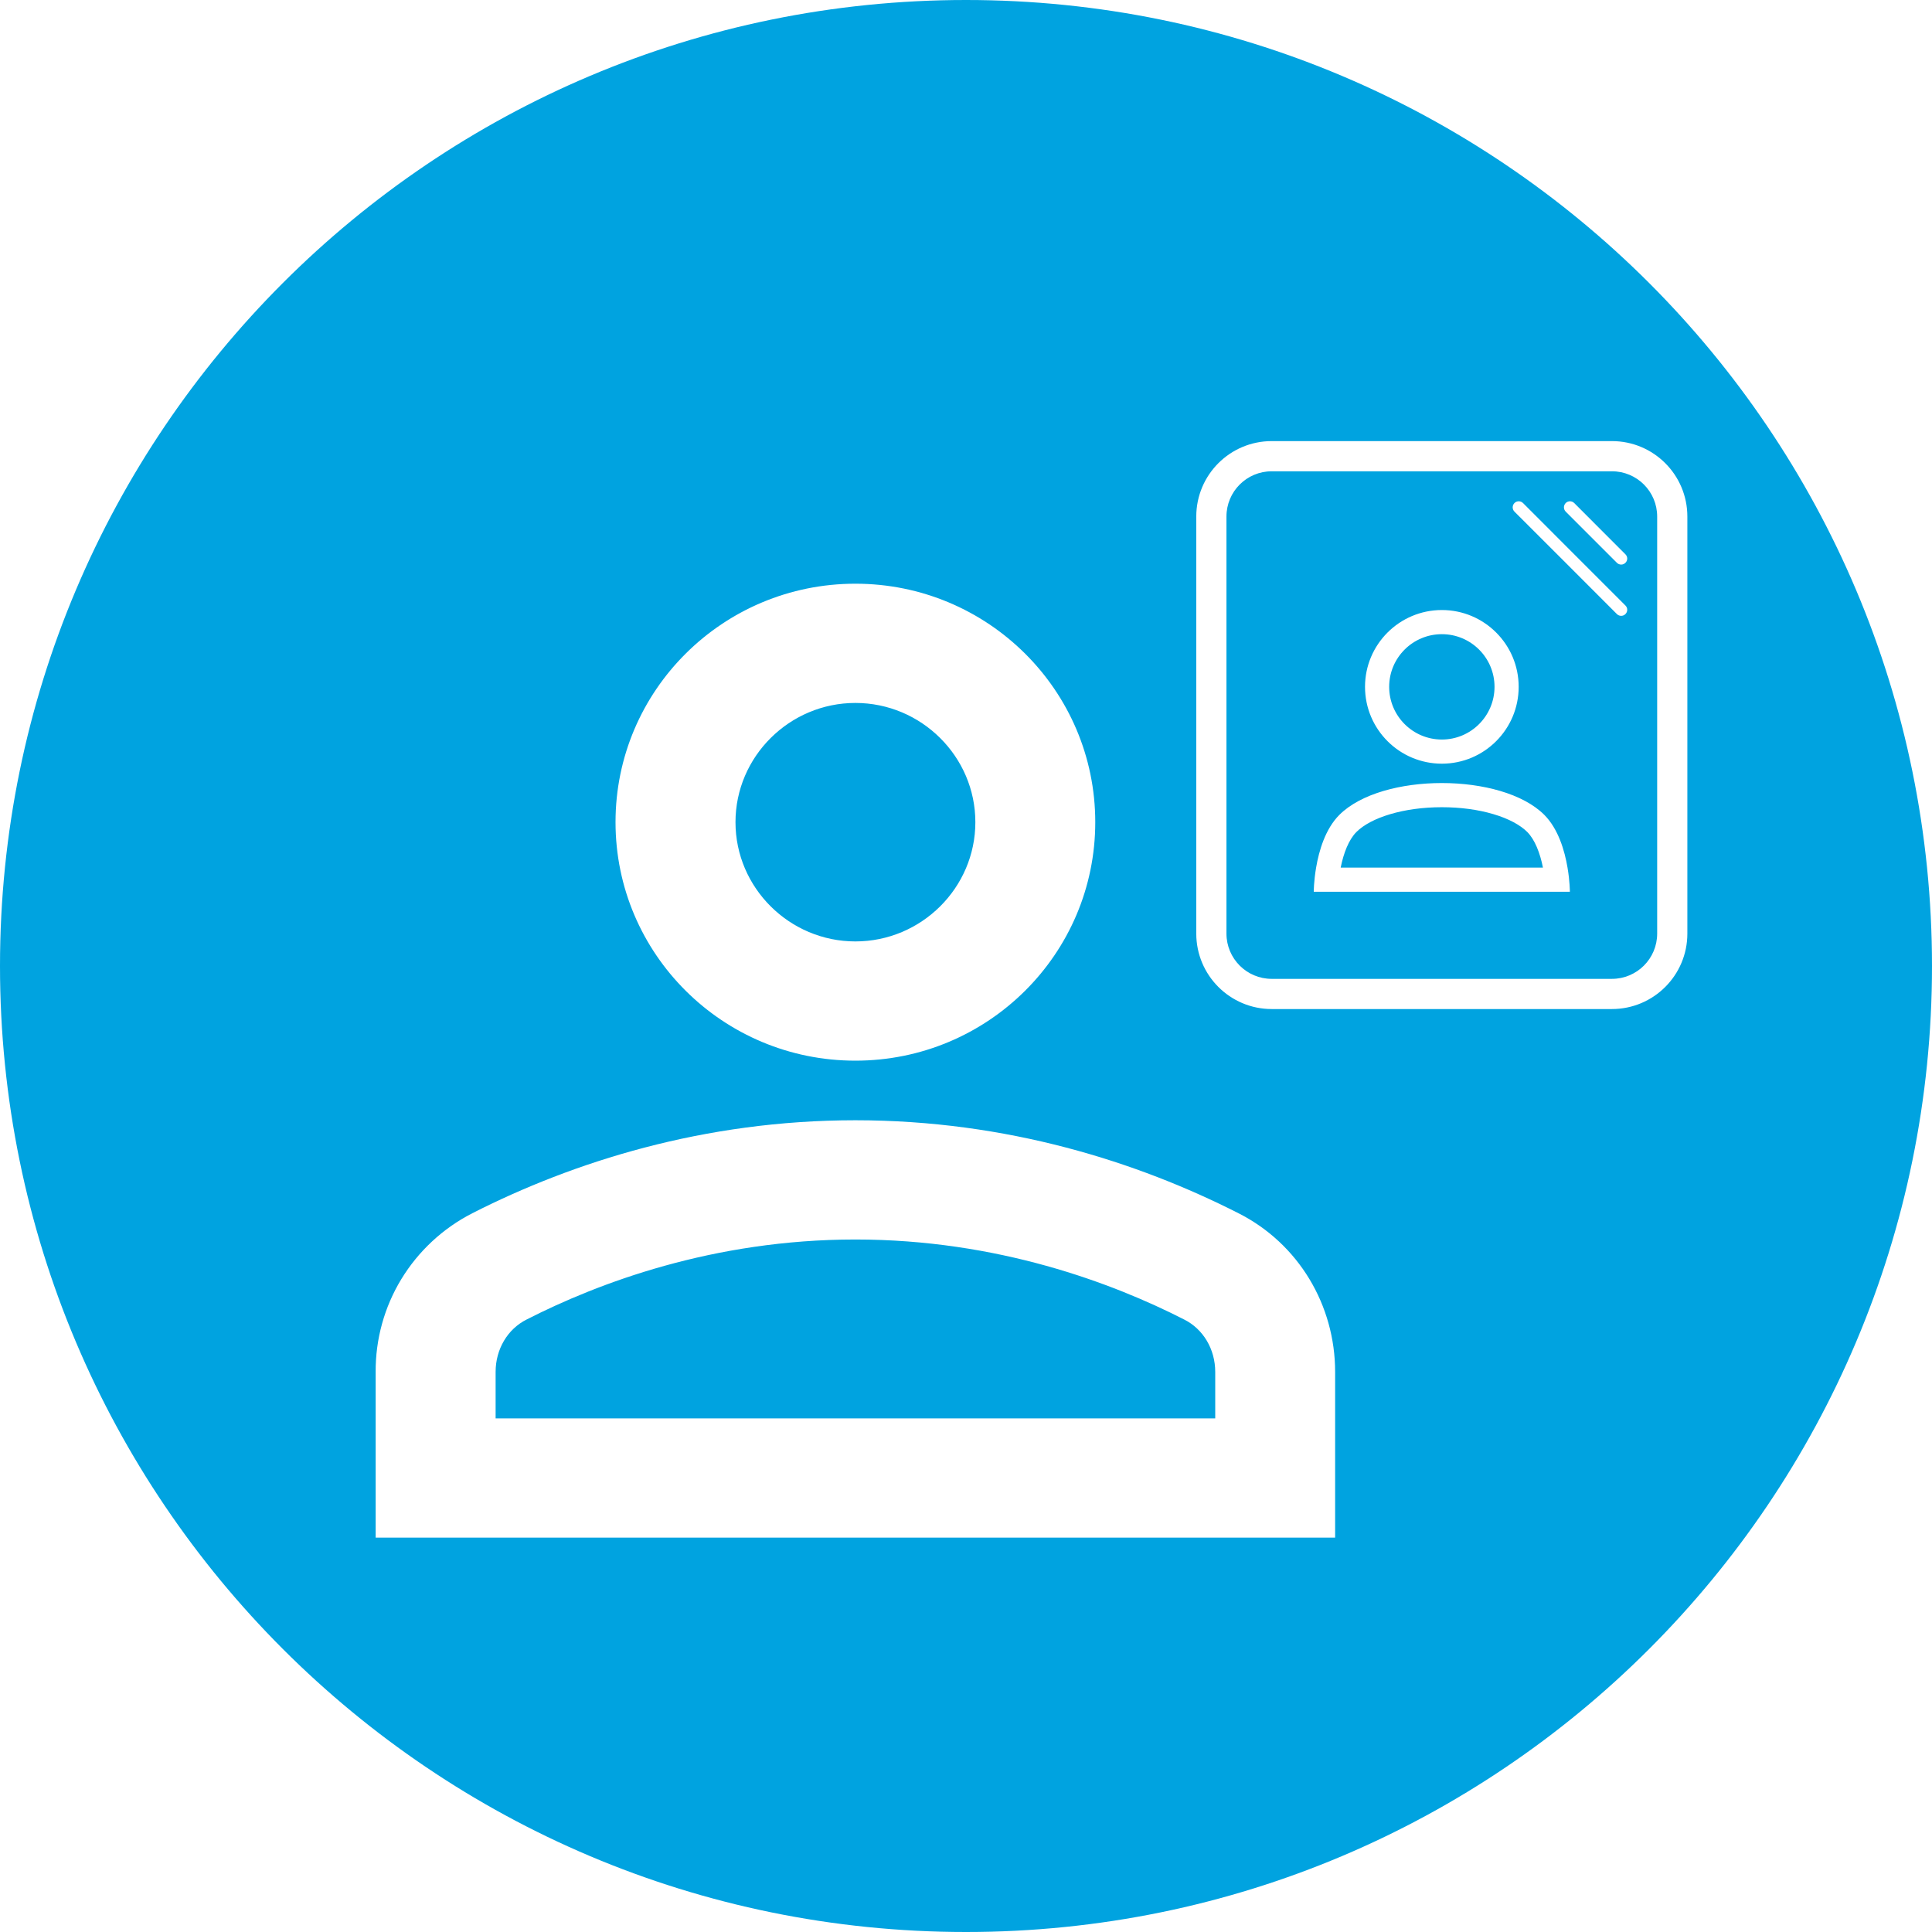 <svg width="100%" height="100%" viewBox="0 0 32 32" fill="none" xmlns="http://www.w3.org/2000/svg">
<path fill-rule="evenodd" clip-rule="evenodd" d="M16 32C24.837 32 32 24.837 32 16C32 7.163 24.837 0 16 0C7.163 0 0 7.163 0 16C0 24.837 7.163 32 16 32ZM19.814 8.556C19.814 7.865 20.373 7.306 21.064 7.306H26.698C27.389 7.306 27.948 7.865 27.948 8.556V15.463C27.948 16.153 27.389 16.713 26.698 16.713H21.064C20.373 16.713 19.814 16.153 19.814 15.463V8.556ZM21.064 7.806C20.649 7.806 20.314 8.141 20.314 8.556V15.463C20.314 15.877 20.649 16.213 21.064 16.213H26.698C27.113 16.213 27.448 15.877 27.448 15.463V8.556C27.448 8.141 27.113 7.806 26.698 7.806H21.064ZM25.084 8.332C25.123 8.293 25.187 8.293 25.226 8.332L26.074 9.181L26.922 10.029C26.962 10.068 26.962 10.132 26.922 10.171C26.884 10.21 26.82 10.21 26.781 10.171L25.933 9.322L25.084 8.474C25.045 8.435 25.045 8.372 25.084 8.332ZM25.933 8.332C25.972 8.293 26.035 8.293 26.074 8.332L26.922 9.181C26.962 9.22 26.962 9.283 26.922 9.322C26.884 9.361 26.82 9.361 26.781 9.322L25.933 8.474C25.894 8.435 25.894 8.372 25.933 8.332ZM23.882 12.249C24.363 12.249 24.754 11.858 24.754 11.376C24.754 10.894 24.363 10.504 23.882 10.504C23.4 10.504 23.009 10.894 23.009 11.376C23.009 11.858 23.4 12.249 23.882 12.249ZM23.882 12.649C24.584 12.649 25.154 12.079 25.154 11.376C25.154 10.674 24.584 10.104 23.882 10.104C23.179 10.104 22.609 10.674 22.609 11.376C22.609 12.079 23.179 12.649 23.882 12.649ZM23.881 13.37C23.247 13.37 22.706 13.541 22.467 13.78C22.34 13.907 22.254 14.129 22.206 14.37H25.556C25.508 14.128 25.422 13.906 25.295 13.779C25.182 13.667 24.994 13.561 24.736 13.485C24.482 13.409 24.185 13.37 23.881 13.37ZM25.963 14.37C25.916 14.091 25.811 13.73 25.578 13.496C24.875 12.794 22.887 12.794 22.184 13.497C21.951 13.73 21.846 14.092 21.799 14.37C21.76 14.598 21.76 14.77 21.76 14.77H22.16H25.602H26.002C26.002 14.77 26.002 14.598 25.963 14.37ZM14.168 17.568C16.363 17.568 18.141 15.8 18.141 13.618C18.141 11.436 16.363 9.668 14.168 9.668C11.973 9.668 10.195 11.436 10.195 13.618C10.195 15.8 11.973 17.568 14.168 17.568ZM14.168 11.643C15.261 11.643 16.155 12.532 16.155 13.618C16.155 14.704 15.261 15.593 14.168 15.593C13.076 15.593 12.182 14.704 12.182 13.618C12.182 12.532 13.076 11.643 14.168 11.643ZM20.515 20.096C18.846 19.247 16.681 18.555 14.168 18.555C11.655 18.555 9.49 19.247 7.821 20.096C7.337 20.344 6.931 20.721 6.648 21.185C6.366 21.648 6.219 22.181 6.222 22.723V25.468H22.114V22.723C22.114 21.617 21.508 20.599 20.515 20.096ZM8.209 23.493V22.723C8.209 22.347 8.407 22.012 8.725 21.854C9.907 21.251 11.814 20.53 14.168 20.53C16.522 20.53 18.429 21.251 19.611 21.854C19.929 22.012 20.128 22.347 20.128 22.723V23.493H8.209Z" fill="#00A3E0"/>
</svg>

